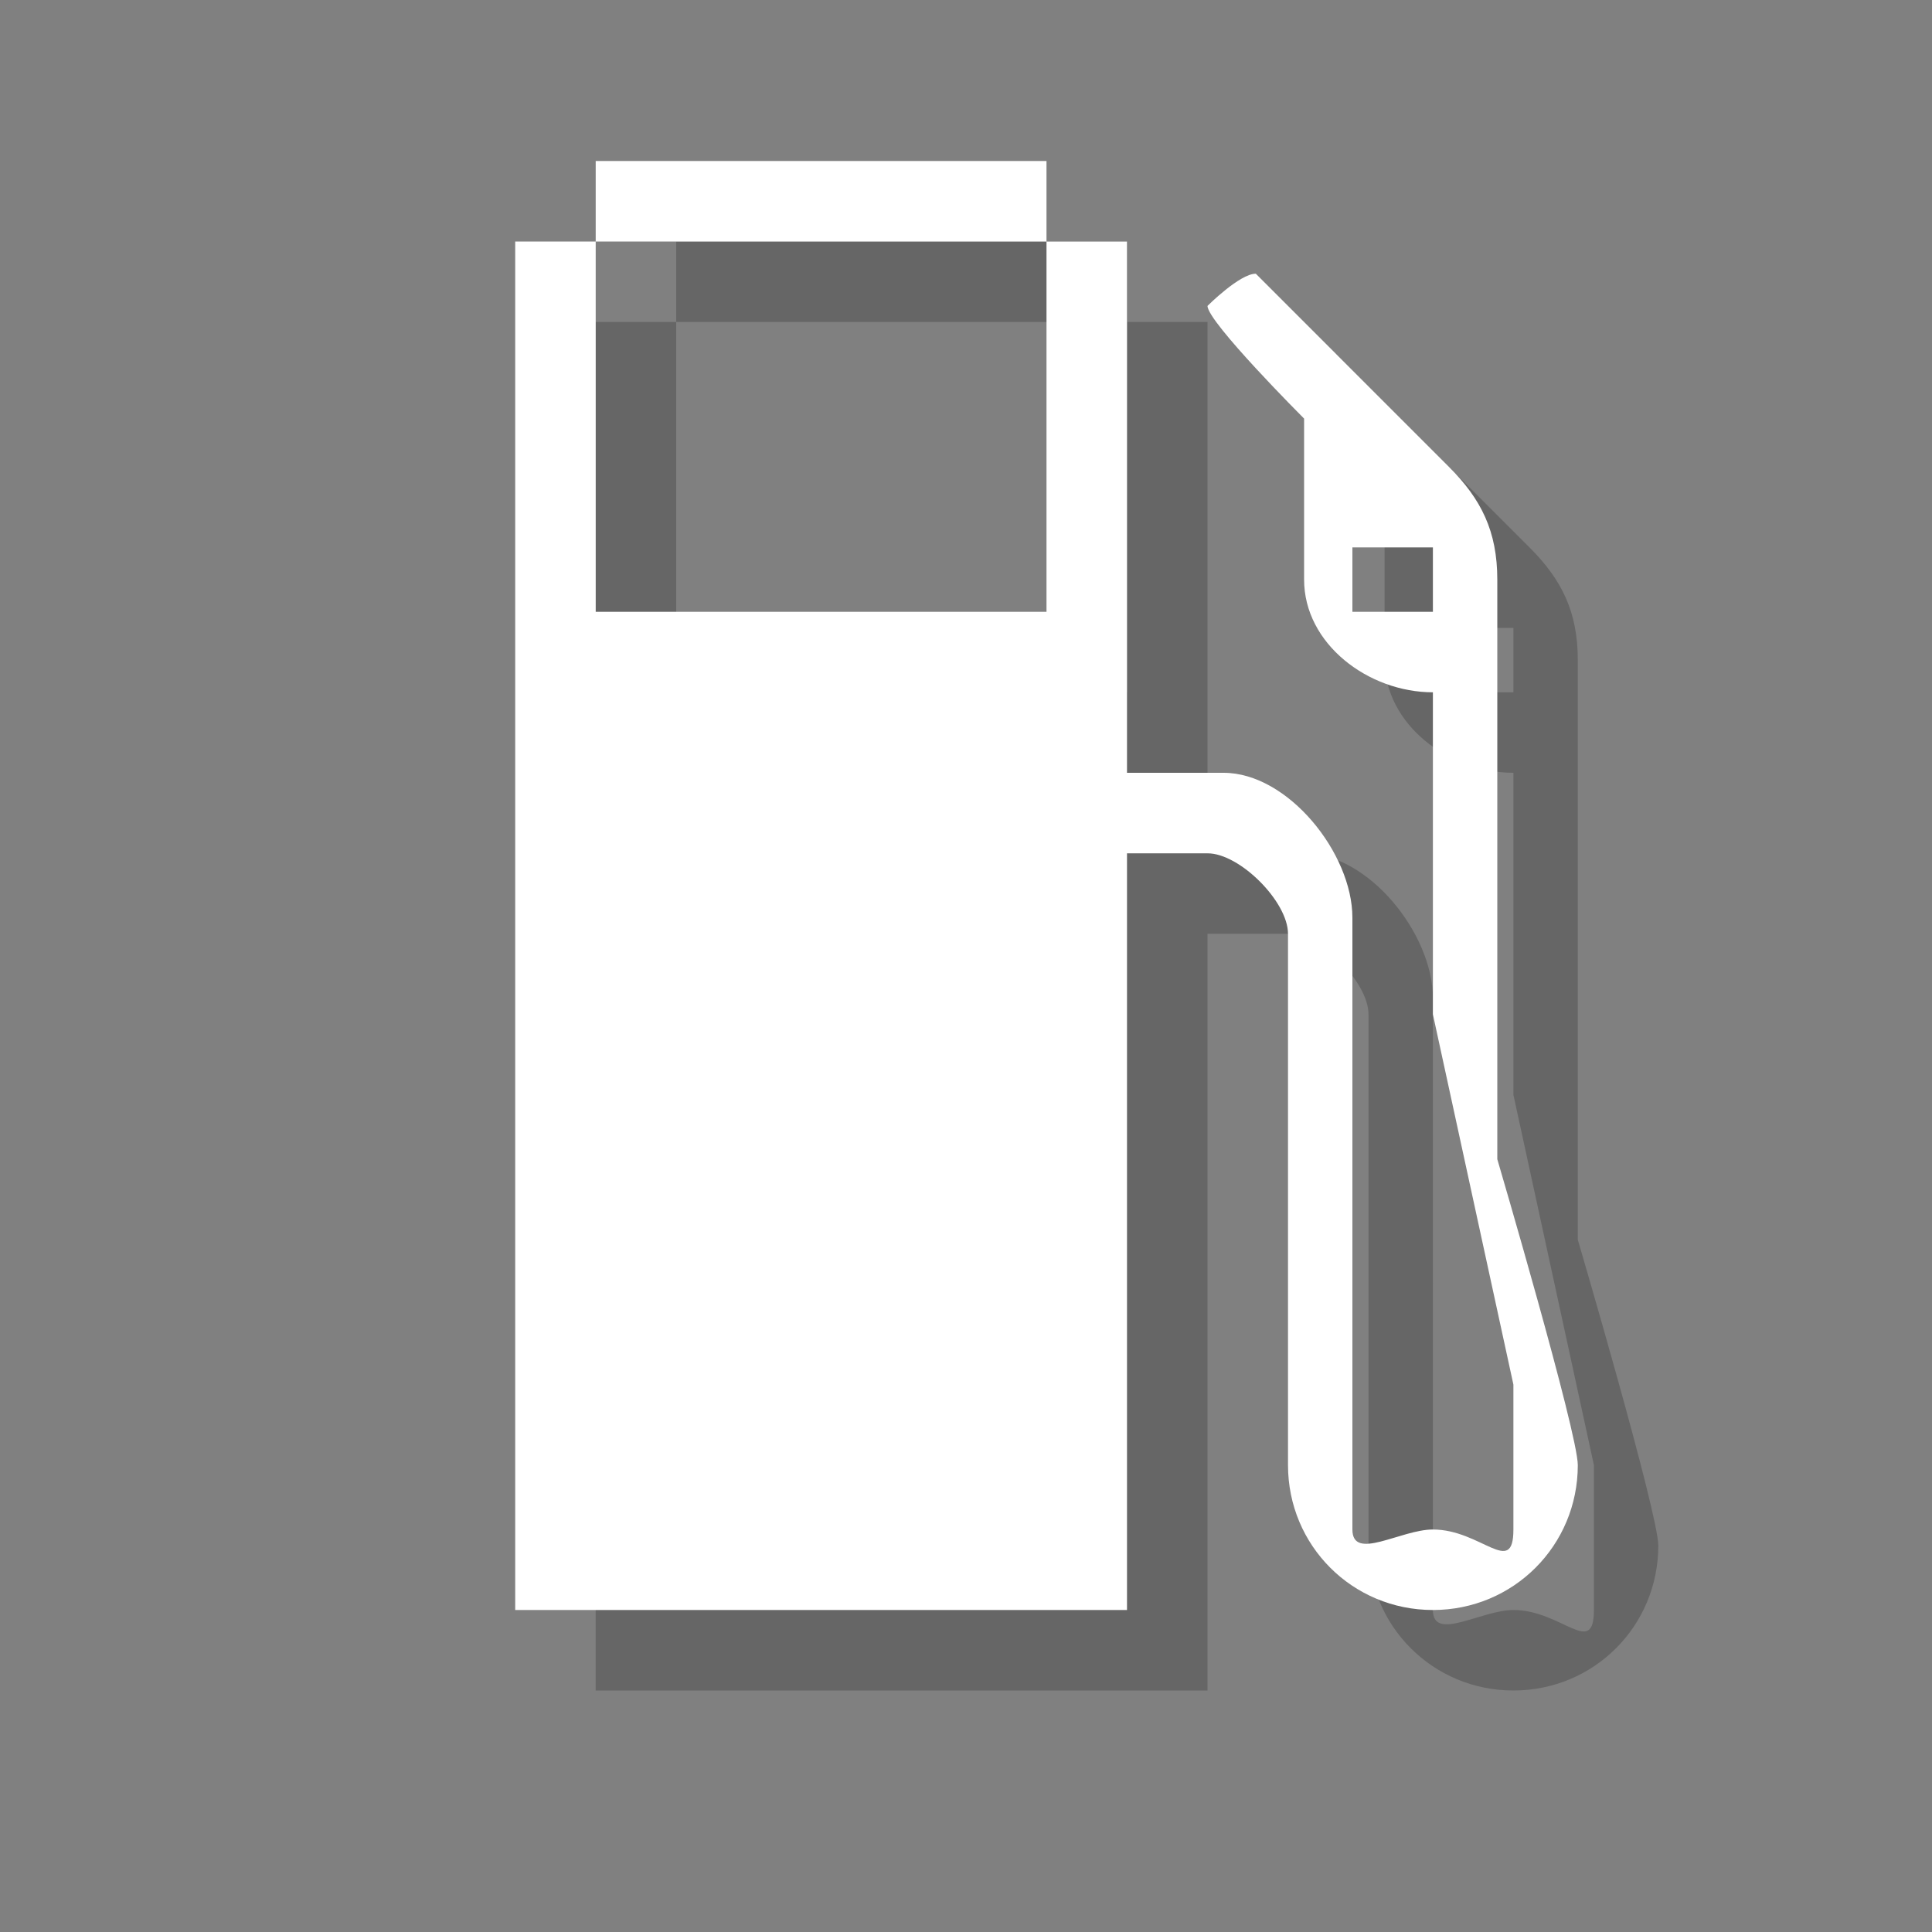 <?xml version="1.0" encoding="utf-8"?>
<!-- Generator: Adobe Illustrator 18.1.1, SVG Export Plug-In . SVG Version: 6.00 Build 0)  -->
<svg version="1.1" xmlns="http://www.w3.org/2000/svg" xmlns:xlink="http://www.w3.org/1999/xlink" x="0px" y="0px"
	 viewBox="0 0 12 12" enable-background="new 0 0 12 12" xml:space="preserve">
<rect x="0" y="0" width="12" height="12" fill="#808080" stroke="none"/>
<g id="shadows">
	<g opacity="0.2">
		<path d="M9.8,7.7V7.4V6.2V4.1c0-0.3-0.1-0.5-0.3-0.7L8.3,2.2C8.2,2.2,8,2.4,8,2.4c0,0.1,0.6,0.7,0.6,0.7l0,1
			c0,0.4,0.4,0.7,0.8,0.7v2l0.5,2.3V10c0,0.3-0.2,0-0.5,0c-0.2,0-0.5,0.2-0.5,0V6.2c0-0.4-0.4-0.9-0.8-0.9H7.5V2H7V1.5H4.2V2H3.7
			v8.5h3.8V5.8h0.5c0.2,0,0.5,0.3,0.5,0.5v3.3c0,0.5,0.4,0.9,0.9,0.9c0.5,0,0.9-0.4,0.9-0.9C10.3,9.4,9.8,7.7,9.8,7.7z M9.4,4.3H8.9
			V3.9h0.5V4.3z M7,4.3H6.5H4.6H4.2V2h0.5h1.9H7V4.3z"/>
	</g>
</g>
<g id="icons">
	<g>
		<path fill="#FFFFFF" d="M9.3,7.2V6.9V5.7V3.6c0-0.3-0.1-0.5-0.3-0.7L7.8,1.7c-0.1,0-0.3,0.2-0.3,0.2c0,0.1,0.6,0.7,0.6,0.7l0,1
			c0,0.4,0.4,0.7,0.8,0.7v2l0.5,2.3v0.9c0,0.3-0.2,0-0.5,0c-0.2,0-0.5,0.2-0.5,0V5.7c0-0.4-0.4-0.9-0.8-0.9H7V1.5H6.5V1H3.7v0.5H3.2
			V10H7V5.3h0.5c0.2,0,0.5,0.3,0.5,0.5v3.3c0,0.5,0.4,0.9,0.9,0.9c0.5,0,0.9-0.4,0.9-0.9C9.8,8.9,9.3,7.2,9.3,7.2z M8.9,3.8H8.4V3.4
			h0.5V3.8z M6.5,3.8H6H4.1H3.7V1.5h0.5H6h0.5V3.8z"/>
	</g>
</g>
<g id="guides">
</g>
</svg>
